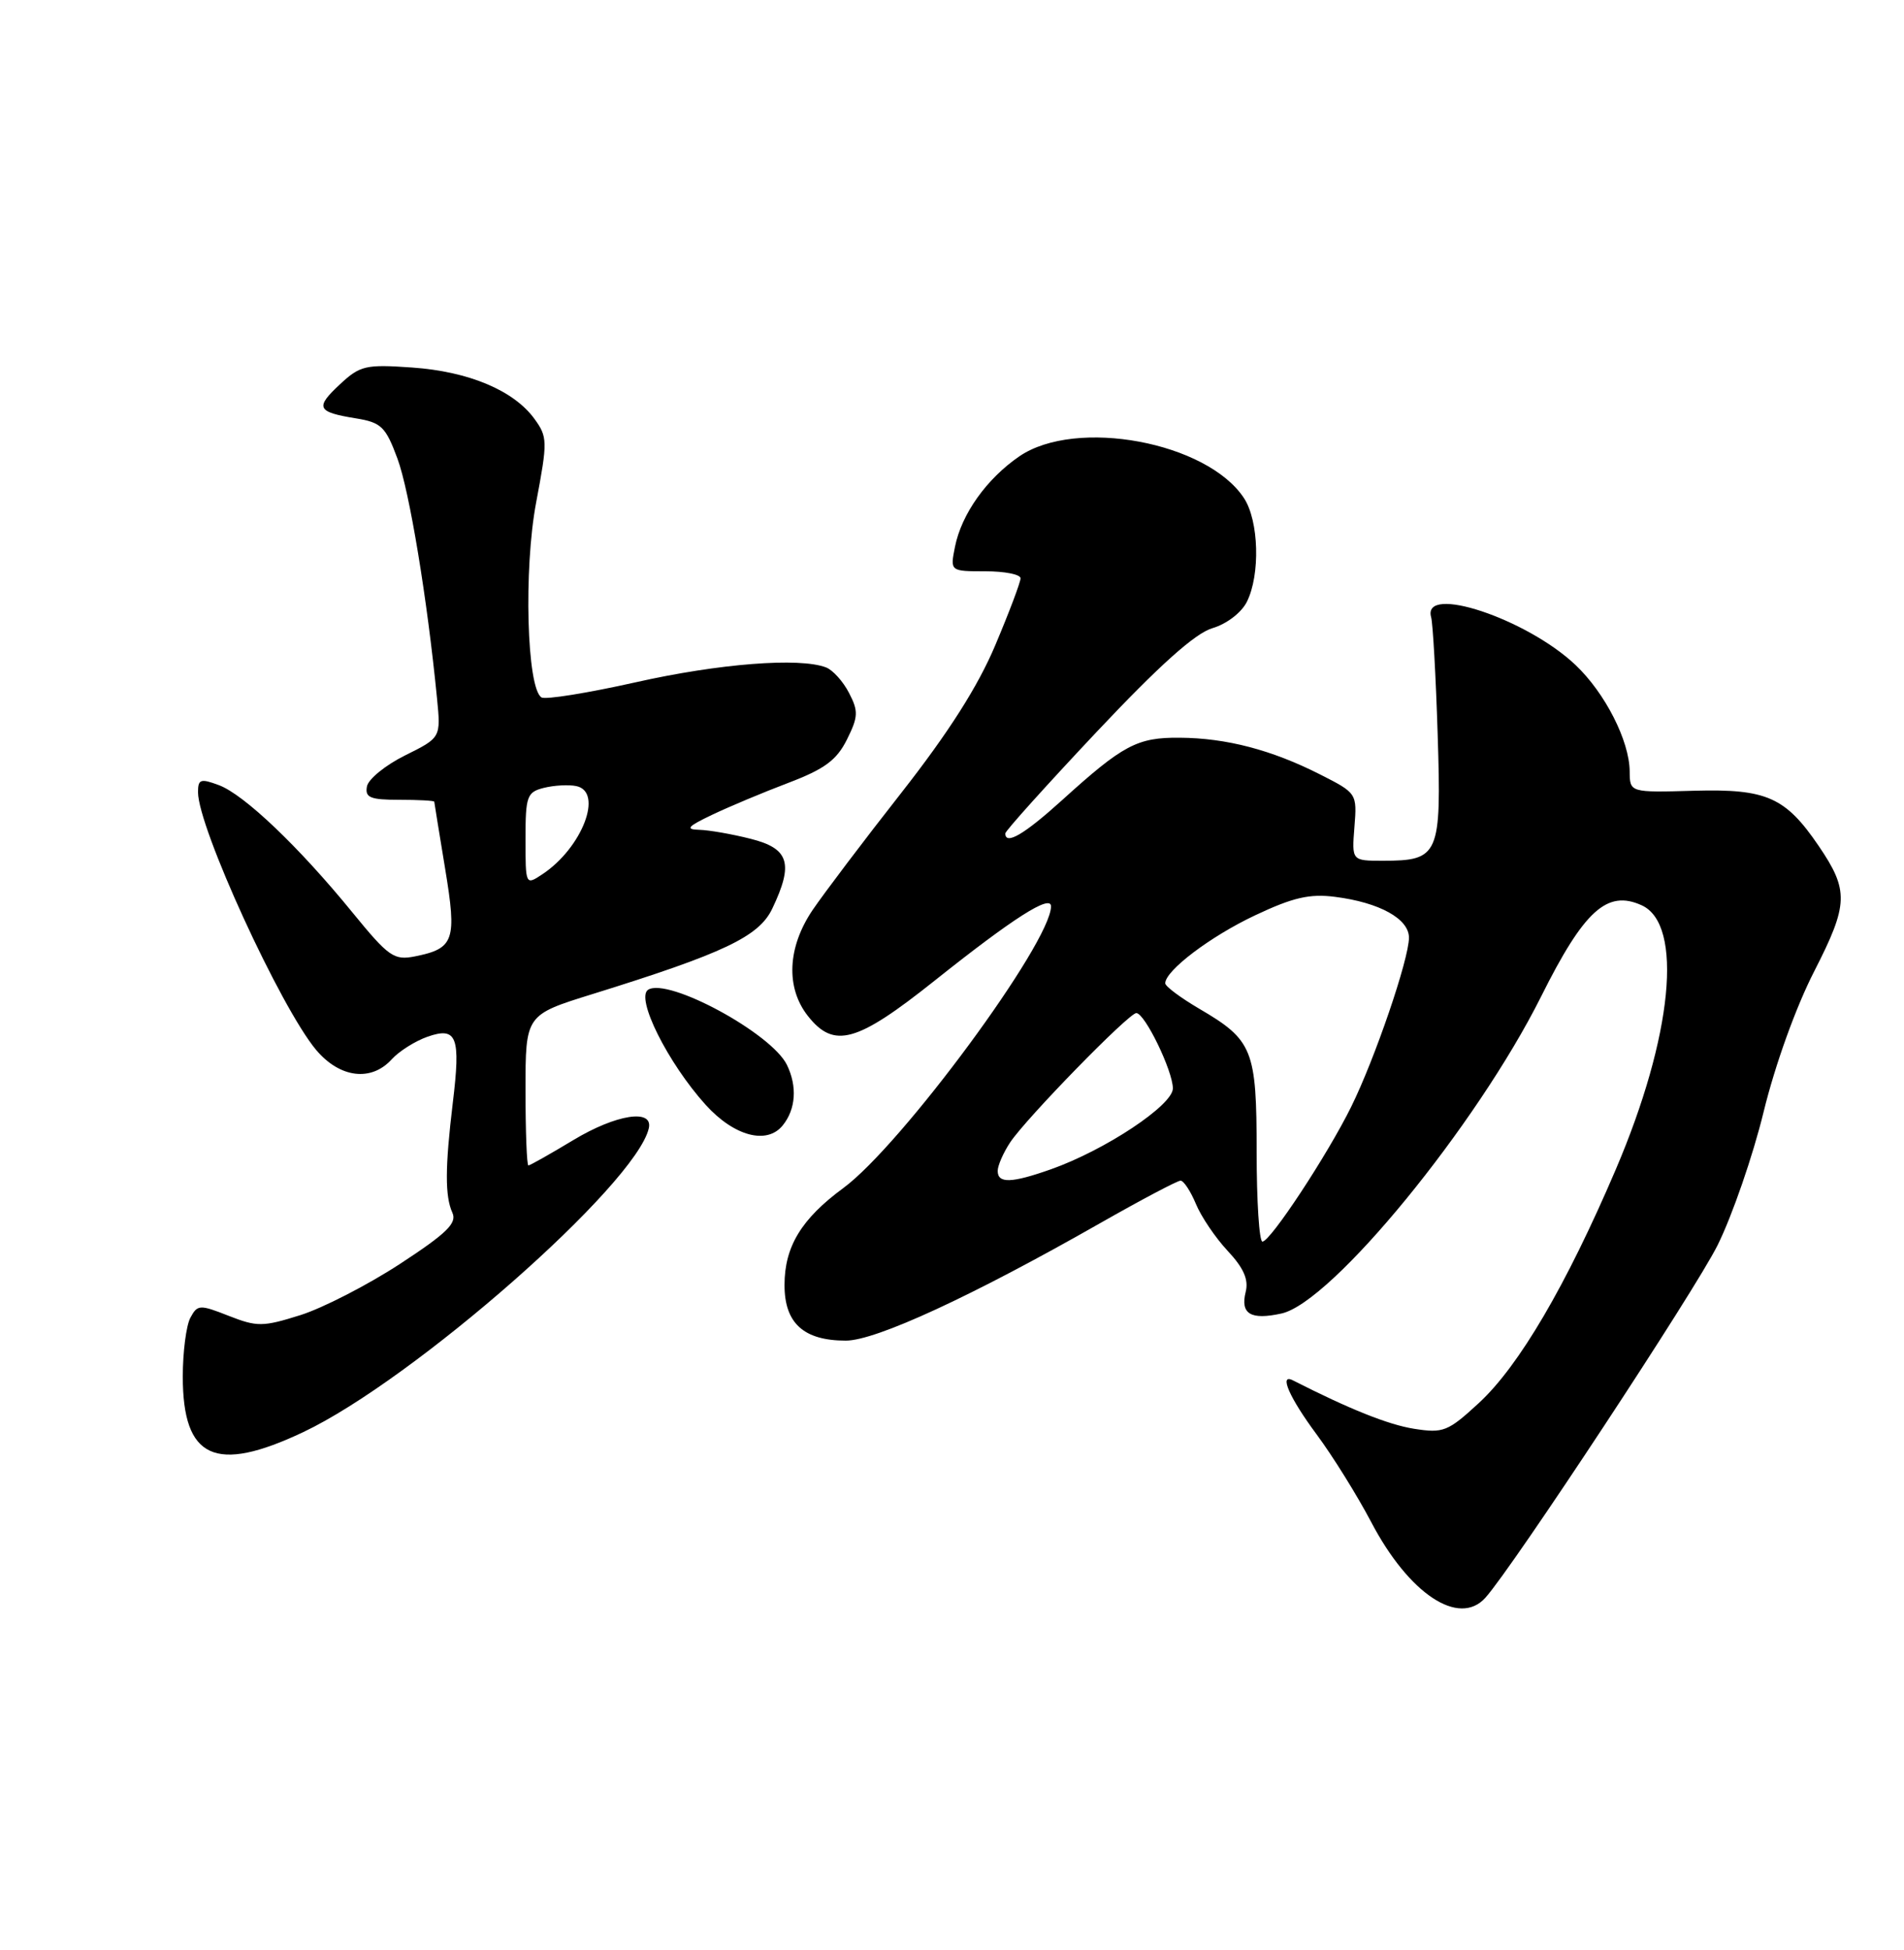 <?xml version="1.0" encoding="UTF-8" standalone="no"?>
<!DOCTYPE svg PUBLIC "-//W3C//DTD SVG 1.1//EN" "http://www.w3.org/Graphics/SVG/1.1/DTD/svg11.dtd" >
<svg xmlns="http://www.w3.org/2000/svg" xmlns:xlink="http://www.w3.org/1999/xlink" version="1.1" viewBox="0 0 250 256">
 <g >
 <path fill="currentColor"
d=" M 195.04 209.75 C 198.65 205.73 222.61 169.36 225.53 163.46 C 227.45 159.59 230.17 151.71 231.57 145.96 C 233.07 139.81 235.81 132.19 238.23 127.48 C 242.72 118.69 242.78 116.91 238.78 111.03 C 234.43 104.65 231.95 103.55 222.48 103.81 C 214.00 104.05 214.00 104.05 213.98 101.27 C 213.95 97.26 210.76 90.99 206.87 87.30 C 200.44 81.21 186.69 76.65 187.91 81.02 C 188.14 81.84 188.53 88.77 188.77 96.44 C 189.27 112.31 188.97 113.00 181.55 113.00 C 177.49 113.00 177.49 113.00 177.84 108.57 C 178.19 104.16 178.16 104.12 173.33 101.67 C 166.98 98.45 161.03 96.89 154.90 96.85 C 149.32 96.80 147.46 97.79 139.44 105.06 C 134.48 109.55 132.00 111.00 132.00 109.41 C 132.00 109.09 137.38 103.11 143.95 96.13 C 152.23 87.34 156.92 83.14 159.19 82.47 C 161.06 81.92 163.01 80.43 163.72 79.00 C 165.49 75.46 165.30 68.38 163.34 65.40 C 158.51 58.03 141.28 54.82 133.84 59.91 C 129.55 62.85 126.25 67.48 125.39 71.79 C 124.75 75.00 124.75 75.00 129.38 75.00 C 131.92 75.00 134.00 75.41 134.00 75.92 C 134.00 76.43 132.51 80.38 130.68 84.71 C 128.40 90.12 124.56 96.15 118.38 104.04 C 113.43 110.34 108.18 117.29 106.69 119.48 C 103.39 124.37 103.15 129.65 106.07 133.37 C 109.50 137.72 112.48 136.90 122.71 128.75 C 133.05 120.51 138.00 117.36 138.00 118.99 C 138.00 123.73 118.37 150.35 110.73 155.97 C 105.23 160.01 103.01 163.66 103.01 168.69 C 103.00 173.71 105.52 176.00 111.06 176.00 C 114.99 176.00 127.58 170.19 144.38 160.62 C 149.81 157.53 154.59 155.00 155.01 155.00 C 155.42 155.00 156.32 156.37 157.02 158.04 C 157.71 159.72 159.59 162.50 161.20 164.22 C 163.30 166.47 163.97 167.99 163.56 169.61 C 162.84 172.50 164.22 173.33 168.26 172.44 C 174.87 170.99 193.89 147.76 202.37 130.79 C 208.00 119.52 211.02 116.78 215.56 118.85 C 221.07 121.35 219.62 136.06 212.16 153.52 C 205.64 168.77 199.45 179.33 194.18 184.19 C 190.11 187.94 189.51 188.18 185.65 187.57 C 182.27 187.03 177.20 185.00 169.75 181.21 C 167.89 180.27 169.32 183.52 172.86 188.29 C 174.99 191.16 178.21 196.34 180.03 199.80 C 184.99 209.26 191.57 213.62 195.04 209.75 Z  M 39.80 188.02 C 54.32 181.15 83.51 155.49 85.19 148.12 C 85.78 145.53 80.90 146.29 75.30 149.66 C 72.25 151.50 69.59 153.00 69.38 153.00 C 69.17 153.00 69.00 148.55 69.00 143.12 C 69.00 133.24 69.00 133.24 77.75 130.52 C 95.06 125.14 99.65 122.96 101.40 119.29 C 104.23 113.36 103.62 111.39 98.56 110.12 C 96.11 109.50 93.08 108.97 91.81 108.94 C 89.94 108.89 90.27 108.51 93.50 106.97 C 95.70 105.92 100.20 104.03 103.50 102.78 C 108.26 100.97 109.85 99.80 111.20 97.10 C 112.69 94.11 112.73 93.37 111.48 90.97 C 110.71 89.47 109.35 87.96 108.46 87.62 C 104.99 86.29 94.42 87.11 83.48 89.57 C 77.18 90.98 71.61 91.88 71.10 91.56 C 69.17 90.37 68.74 74.72 70.40 65.95 C 71.91 57.94 71.90 57.37 70.18 55.00 C 67.47 51.26 61.55 48.77 54.12 48.25 C 48.01 47.82 47.28 47.99 44.64 50.45 C 41.34 53.52 41.60 54.09 46.71 54.92 C 50.06 55.46 50.63 56.01 52.18 60.19 C 53.76 64.44 56.10 78.61 57.38 91.67 C 57.89 96.84 57.89 96.84 53.19 99.17 C 50.61 100.45 48.35 102.29 48.18 103.25 C 47.91 104.71 48.61 105.00 52.43 105.00 C 54.94 105.00 57.01 105.11 57.02 105.25 C 57.03 105.39 57.67 109.33 58.44 114.00 C 60.01 123.48 59.65 124.52 54.47 125.56 C 51.73 126.10 51.03 125.61 46.31 119.83 C 39.28 111.20 32.06 104.32 28.75 103.08 C 26.34 102.18 26.00 102.29 26.00 104.00 C 26.00 108.63 36.85 132.29 41.52 137.85 C 44.63 141.53 48.75 142.04 51.44 139.06 C 52.41 138.00 54.52 136.67 56.14 136.10 C 60.00 134.76 60.51 136.09 59.45 144.81 C 58.43 153.29 58.42 157.05 59.40 159.21 C 60.03 160.58 58.65 161.92 52.50 165.94 C 48.27 168.70 42.39 171.72 39.45 172.65 C 34.51 174.20 33.77 174.21 30.04 172.75 C 26.21 171.24 25.93 171.26 24.99 173.01 C 24.45 174.03 24.00 177.50 24.00 180.71 C 24.00 191.51 28.26 193.48 39.80 188.02 Z  M 102.77 147.75 C 104.50 145.62 104.70 142.62 103.32 139.79 C 101.28 135.64 87.74 128.31 85.11 129.93 C 83.41 130.98 87.68 139.53 92.65 145.04 C 96.38 149.16 100.69 150.32 102.77 147.75 Z  M 165.00 151.22 C 165.00 137.78 164.51 136.55 157.45 132.42 C 155.00 130.98 153.00 129.49 153.00 129.09 C 153.00 127.42 158.95 122.92 164.79 120.17 C 169.76 117.82 171.97 117.31 175.29 117.74 C 181.13 118.48 185.00 120.62 185.00 123.10 C 185.00 125.91 180.53 139.00 177.41 145.31 C 174.28 151.65 166.80 163.00 165.76 163.00 C 165.34 163.00 165.00 157.70 165.00 151.22 Z  M 131.00 153.72 C 131.00 153.02 131.74 151.33 132.64 149.97 C 134.76 146.79 148.21 133.00 149.20 133.00 C 150.32 133.00 154.00 140.60 154.00 142.89 C 154.00 145.09 145.10 151.00 137.98 153.51 C 132.80 155.34 131.00 155.39 131.00 153.72 Z  M 69.00 110.14 C 69.00 104.52 69.19 103.99 71.42 103.43 C 72.75 103.10 74.66 102.99 75.67 103.20 C 79.27 103.95 76.44 111.31 71.22 114.77 C 69.01 116.24 69.00 116.22 69.00 110.14 Z "/>
</g>
</svg>